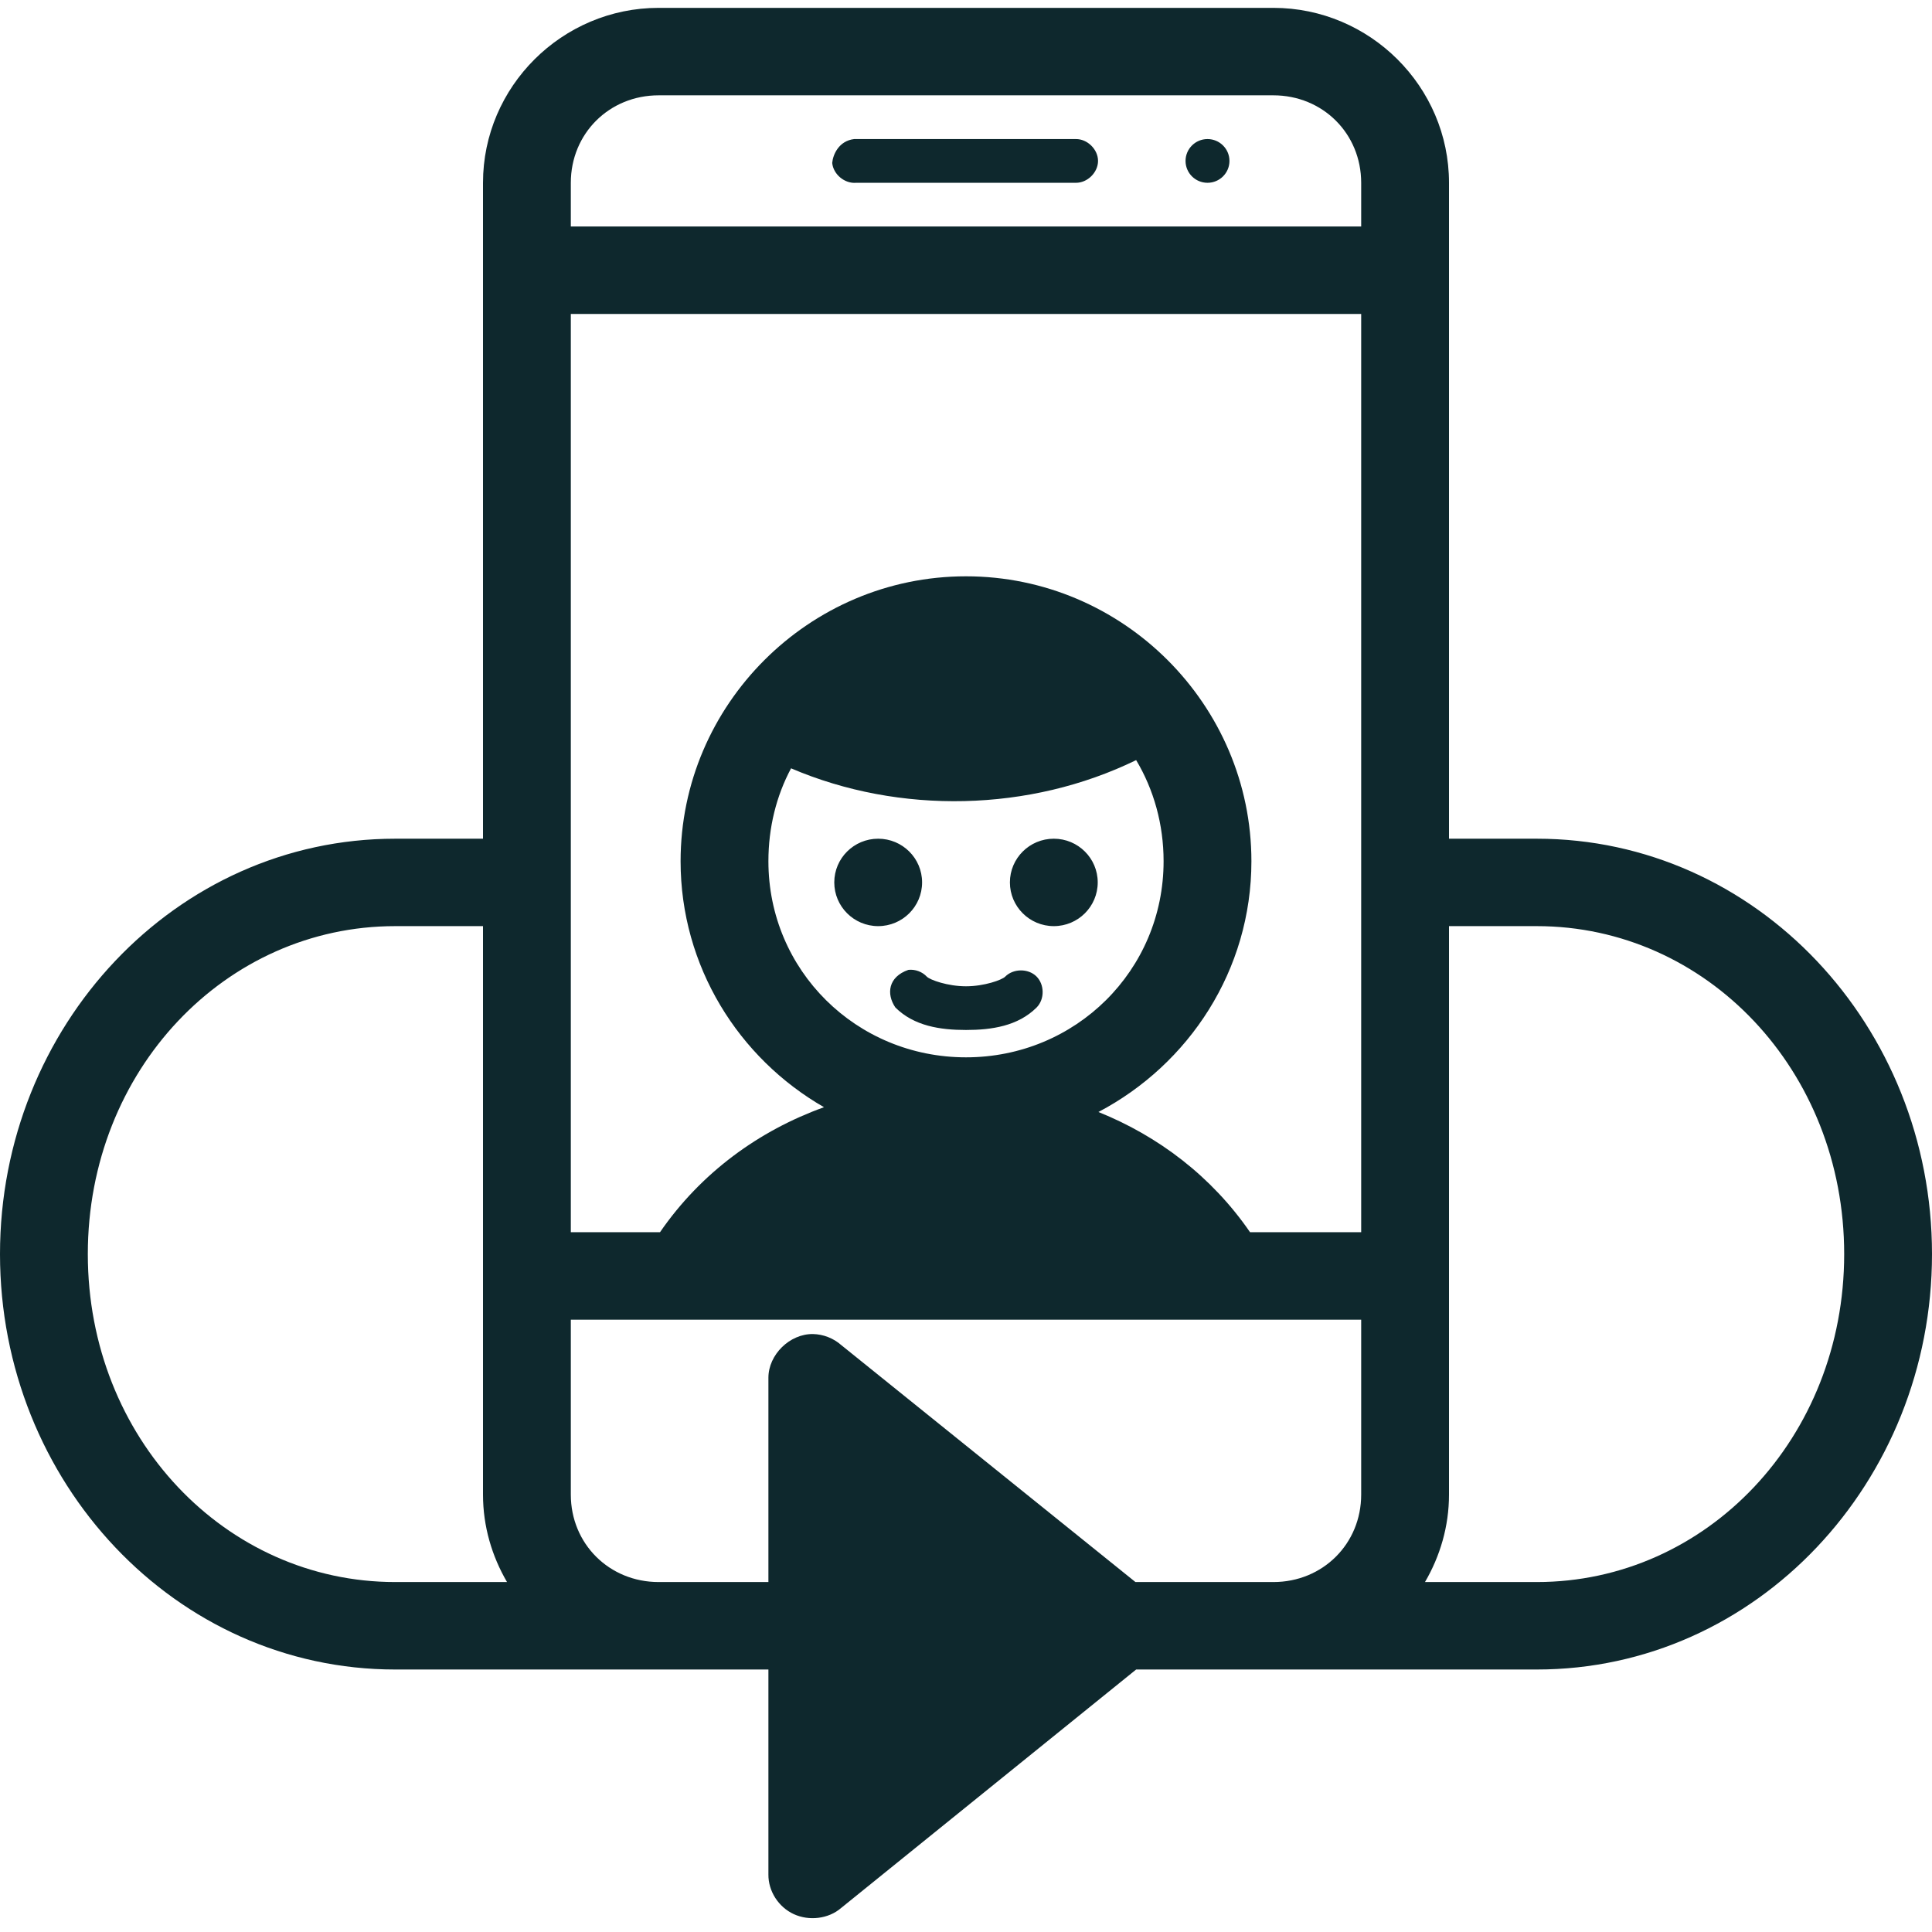 <?xml version="1.0" encoding="UTF-8"?>
<svg width="44px" height="44px" viewBox="0 0 44 44" version="1.1" xmlns="http://www.w3.org/2000/svg" xmlns:xlink="http://www.w3.org/1999/xlink">
    <!-- Generator: Sketch 52.1 (67048) - http://www.bohemiancoding.com/sketch -->
    <title>phne</title>
    <desc>Created with Sketch.</desc>
    <g id="Page-1" stroke="none" stroke-width="1" fill="none" fill-rule="evenodd">
        <g id="Travelpix-1" transform="translate(-239, -1799)" fill="#0E282D" fill-rule="nonzero">
            <g id="Group-6" transform="translate(197, 1369)">
                <g id="phne" transform="translate(42, 430)">
                    <g id="Group">
                        <path d="M15,0.179 C12.801,0.179 11,1.973 11,4.163 L11,19.101 L9,19.101 C3.998,19.101 0,23.369 0,28.561 C0,33.754 3.998,38.022 9,38.022 L15,38.022 L17.5,38.022 L17.5,42.69 C17.496,43.071 17.731,43.433 18.078,43.593 C18.426,43.753 18.867,43.703 19.156,43.453 L25.875,38.022 L29,38.022 L35,38.022 C40.002,38.022 44,33.754 44,28.561 C44,23.369 40.002,19.101 35,19.101 L33,19.101 L33,4.163 C33,1.973 31.199,0.179 29,0.179 L15,0.179 Z M15,2.171 L29,2.171 C30.125,2.171 31,3.042 31,4.163 L31,5.158 L13,5.158 L13,4.163 C13,3.042 13.875,2.171 15,2.171 Z M18.953,3.711 C18.978,3.972 19.238,4.187 19.5,4.163 L24.5,4.163 C24.764,4.167 25.007,3.928 25.007,3.665 C25.007,3.402 24.764,3.163 24.5,3.167 C22.819,3.167 21.131,3.167 19.453,3.167 C19.106,3.208 18.97,3.517 18.953,3.711 Z M27.5,3.167 C27.224,3.167 27,3.39 27,3.665 C27,3.94 27.224,4.163 27.5,4.163 C27.776,4.163 28,3.94 28,3.665 C28,3.39 27.776,3.167 27.5,3.167 Z M13,7.15 L31,7.15 L31,28.063 L28.469,28.063 C27.595,26.792 26.381,25.874 25.016,25.325 C27.08,24.24 28.5,22.093 28.5,19.614 C28.5,16.051 25.578,13.125 22,13.125 C18.422,13.125 15.5,16.051 15.5,19.614 C15.5,22.006 16.819,24.097 18.766,25.216 C17.286,25.749 15.965,26.706 15.031,28.063 L13,28.063 L13,7.15 Z M25.875,17.311 C26.276,17.982 26.5,18.773 26.5,19.614 C26.5,22.101 24.497,24.08 22,24.08 C19.503,24.08 17.5,22.101 17.5,19.614 C17.5,18.849 17.68,18.126 18.016,17.498 C20.49,18.557 23.456,18.491 25.875,17.311 Z M20,19.101 C19.448,19.101 19,19.546 19,20.096 C19,20.646 19.448,21.092 20,21.092 C20.552,21.092 21,20.646 21,20.096 C21,19.546 20.552,19.101 20,19.101 Z M24,19.101 C23.448,19.101 23,19.546 23,20.096 C23,20.646 23.448,21.092 24,21.092 C24.552,21.092 25,20.646 25,20.096 C25,19.546 24.552,19.101 24,19.101 Z M9,21.092 L11,21.092 L11,34.039 C11,34.763 11.204,35.443 11.547,36.03 L9,36.03 C5.138,36.03 2,32.748 2,28.561 C2,24.375 5.138,21.092 9,21.092 Z M33,21.092 L35,21.092 C38.862,21.092 42,24.375 42,28.561 C42,32.748 38.862,36.03 35,36.03 L32.453,36.03 C32.796,35.443 33,34.763 33,34.039 L33,21.092 Z M20.391,22.944 C20.817,23.369 21.417,23.457 22,23.457 C22.583,23.457 23.183,23.369 23.609,22.944 C23.794,22.757 23.79,22.419 23.602,22.235 C23.414,22.052 23.075,22.056 22.891,22.244 C22.817,22.317 22.417,22.462 22,22.462 C21.583,22.462 21.183,22.317 21.109,22.244 C21.003,22.13 20.842,22.071 20.688,22.088 C20.228,22.247 20.182,22.636 20.391,22.944 Z M13,30.055 L31,30.055 L31,34.039 C31,35.159 30.125,36.03 29,36.03 L25.859,36.03 L19.156,30.631 C18.981,30.477 18.75,30.387 18.516,30.382 C17.987,30.374 17.5,30.851 17.5,31.378 L17.5,36.03 L15,36.03 C13.875,36.03 13,35.159 13,34.039 L13,30.055 Z" id="Shape"></path>
                    </g>
                </g>
            </g>
        </g>
    </g>
</svg>